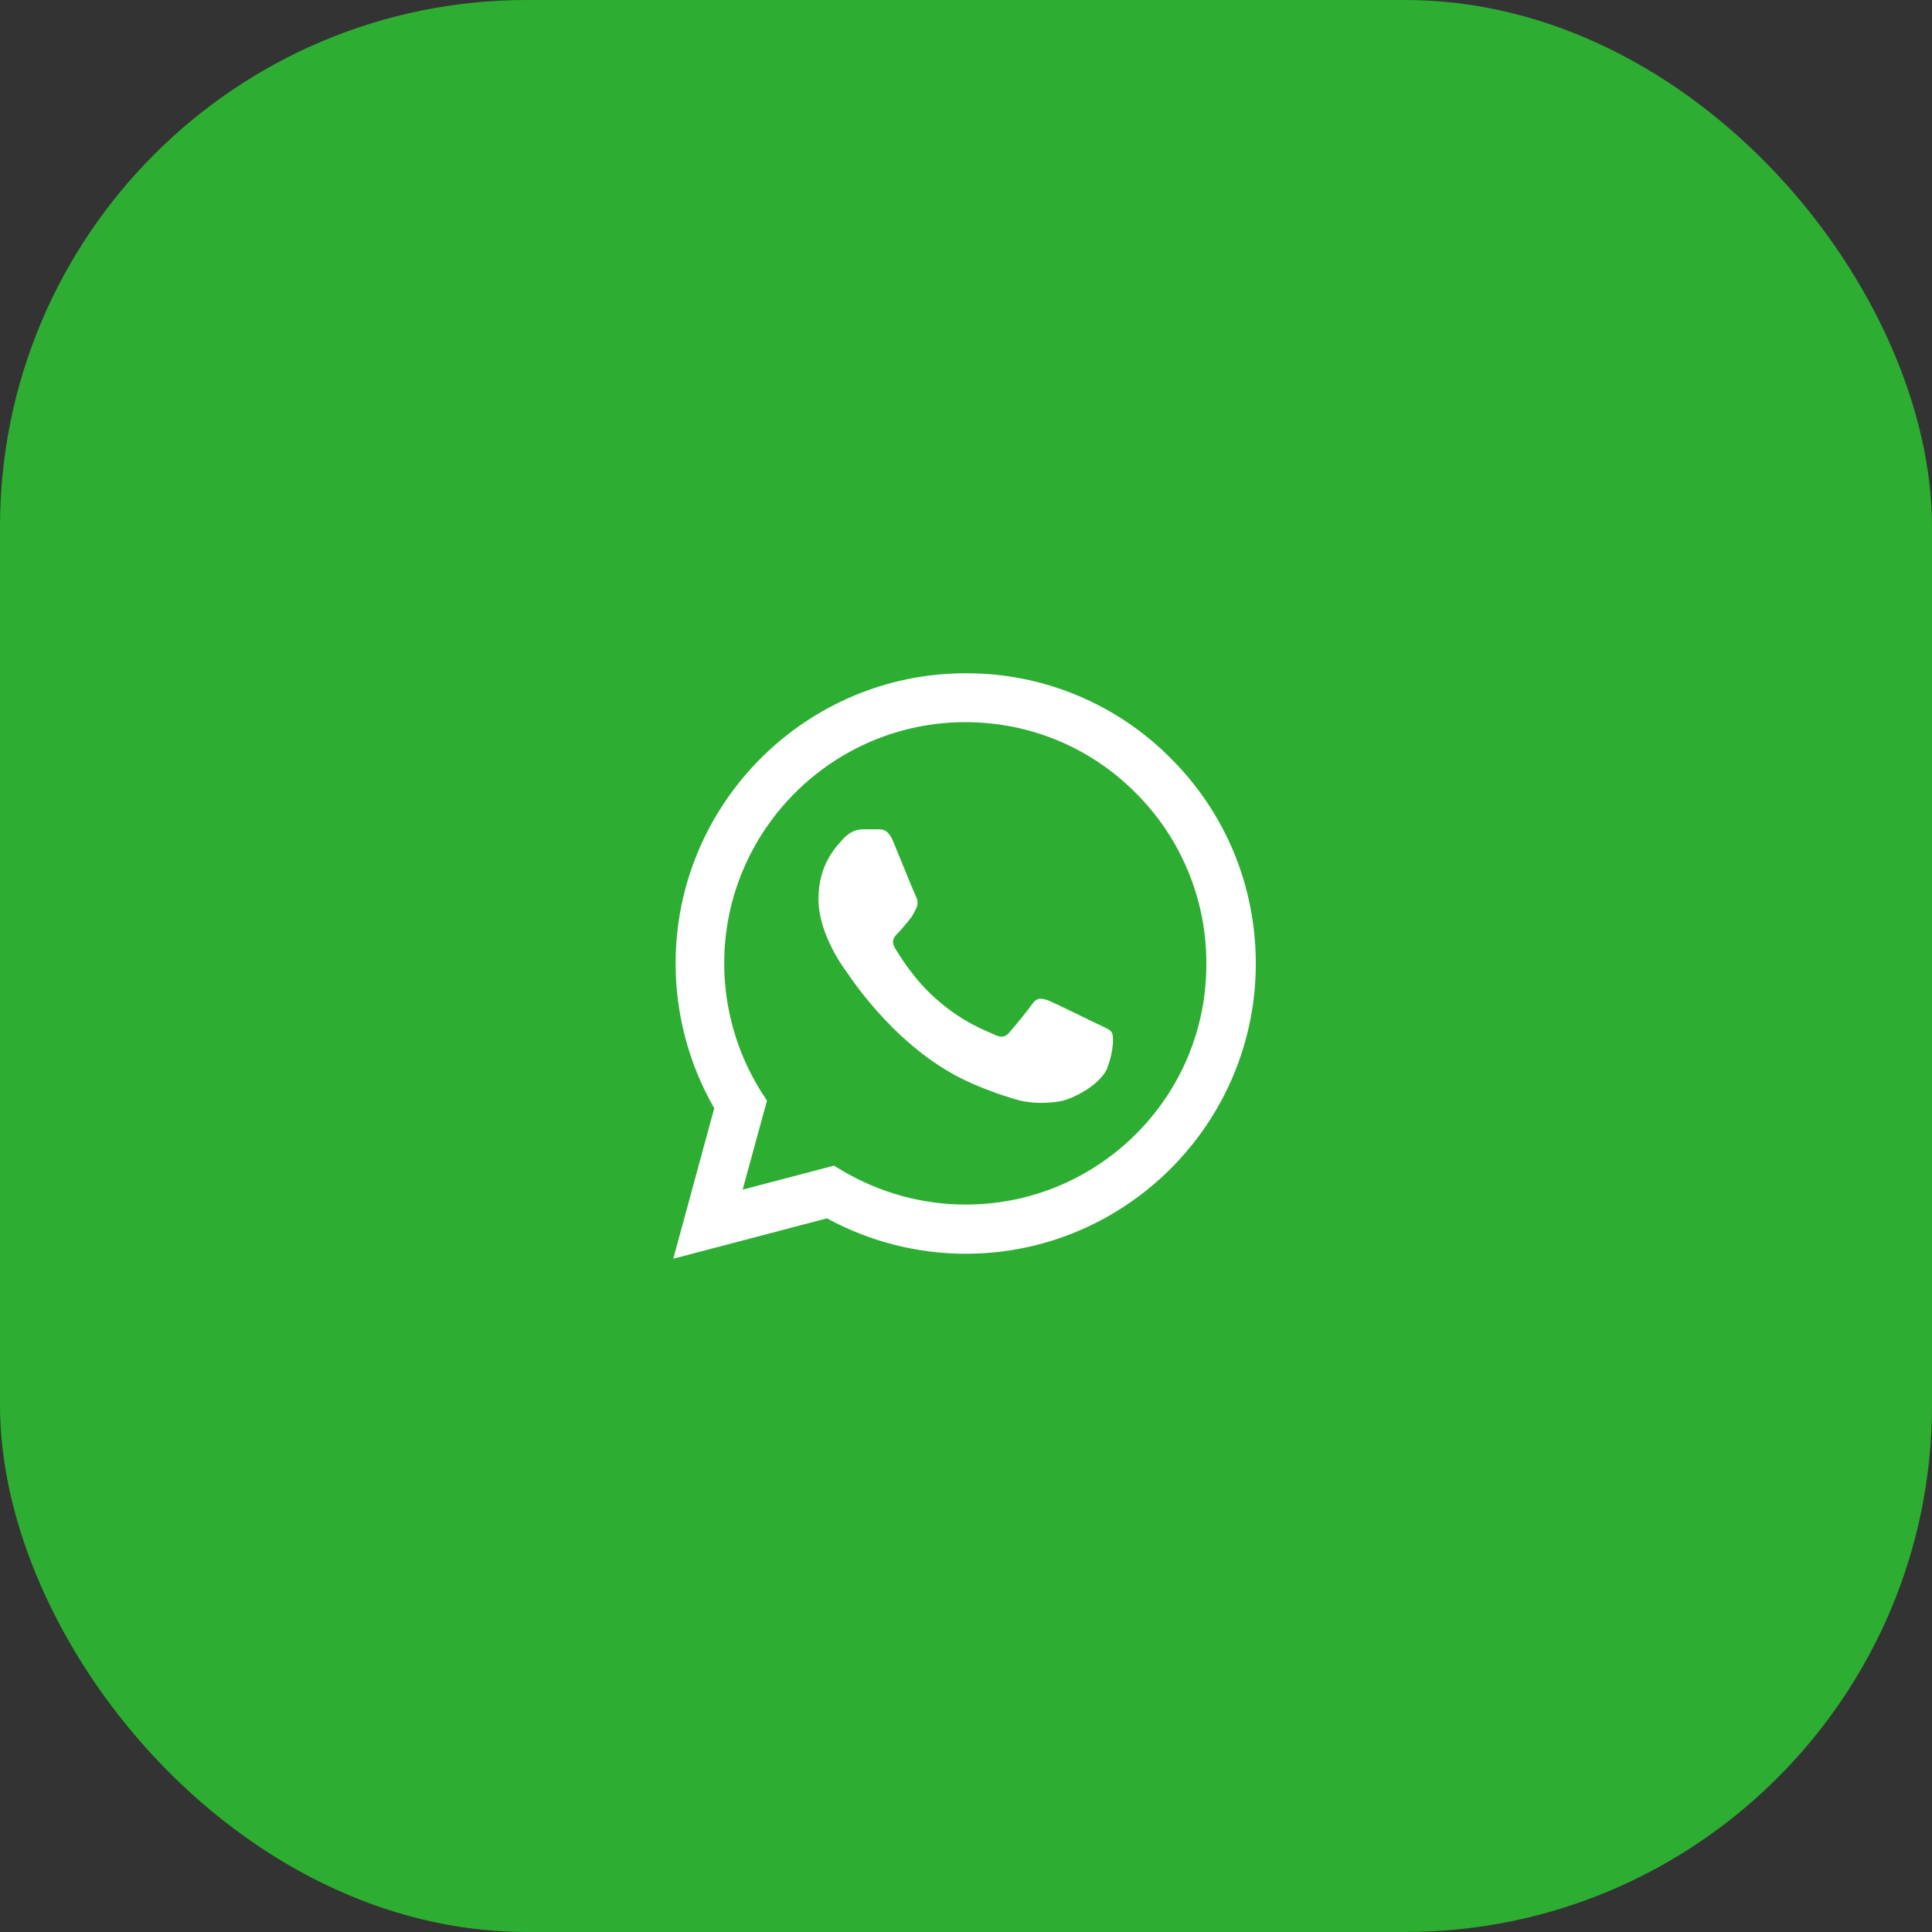 <svg width="66" height="66" viewBox="0 0 66 66" fill="none" xmlns="http://www.w3.org/2000/svg">
<rect x="0" y="0" width="66" height="66" fill="#333333" stroke="none"/>
<rect width="66" height="66" rx="18" fill="#2DAE32"/>
<path d="M40 25.91C39.083 24.984 37.991 24.25 36.788 23.75C35.584 23.25 34.293 22.995 32.99 23C27.53 23 23.08 27.45 23.08 32.91C23.08 34.66 23.54 36.36 24.4 37.86L23 43L28.25 41.62C29.7 42.41 31.33 42.83 32.99 42.83C38.45 42.83 42.9 38.38 42.9 32.92C42.9 30.27 41.87 27.78 40 25.91ZM32.99 41.15C31.51 41.15 30.06 40.75 28.79 40L28.49 39.82L25.37 40.64L26.2 37.6L26 37.29C25.178 35.977 24.741 34.459 24.74 32.91C24.74 28.37 28.44 24.67 32.98 24.67C35.18 24.67 37.25 25.53 38.8 27.09C39.567 27.854 40.176 28.763 40.589 29.764C41.003 30.764 41.214 31.837 41.21 32.92C41.23 37.46 37.53 41.15 32.99 41.15ZM37.51 34.99C37.26 34.87 36.04 34.27 35.82 34.18C35.59 34.1 35.43 34.06 35.26 34.3C35.09 34.55 34.62 35.11 34.48 35.27C34.34 35.44 34.19 35.46 33.94 35.33C33.69 35.21 32.89 34.94 31.95 34.1C31.21 33.44 30.72 32.63 30.57 32.38C30.43 32.13 30.55 32 30.68 31.87C30.79 31.76 30.93 31.58 31.05 31.44C31.17 31.3 31.22 31.19 31.3 31.03C31.38 30.86 31.34 30.72 31.28 30.6C31.22 30.48 30.72 29.26 30.52 28.76C30.32 28.28 30.11 28.34 29.96 28.33H29.48C29.31 28.33 29.05 28.39 28.82 28.64C28.6 28.89 27.96 29.49 27.96 30.71C27.96 31.93 28.85 33.11 28.97 33.27C29.09 33.44 30.72 35.94 33.2 37.01C33.79 37.27 34.25 37.42 34.61 37.53C35.2 37.72 35.74 37.69 36.17 37.63C36.65 37.56 37.64 37.03 37.84 36.45C38.05 35.87 38.05 35.38 37.98 35.27C37.91 35.16 37.76 35.11 37.51 34.99Z" fill="white"/>
</svg>
